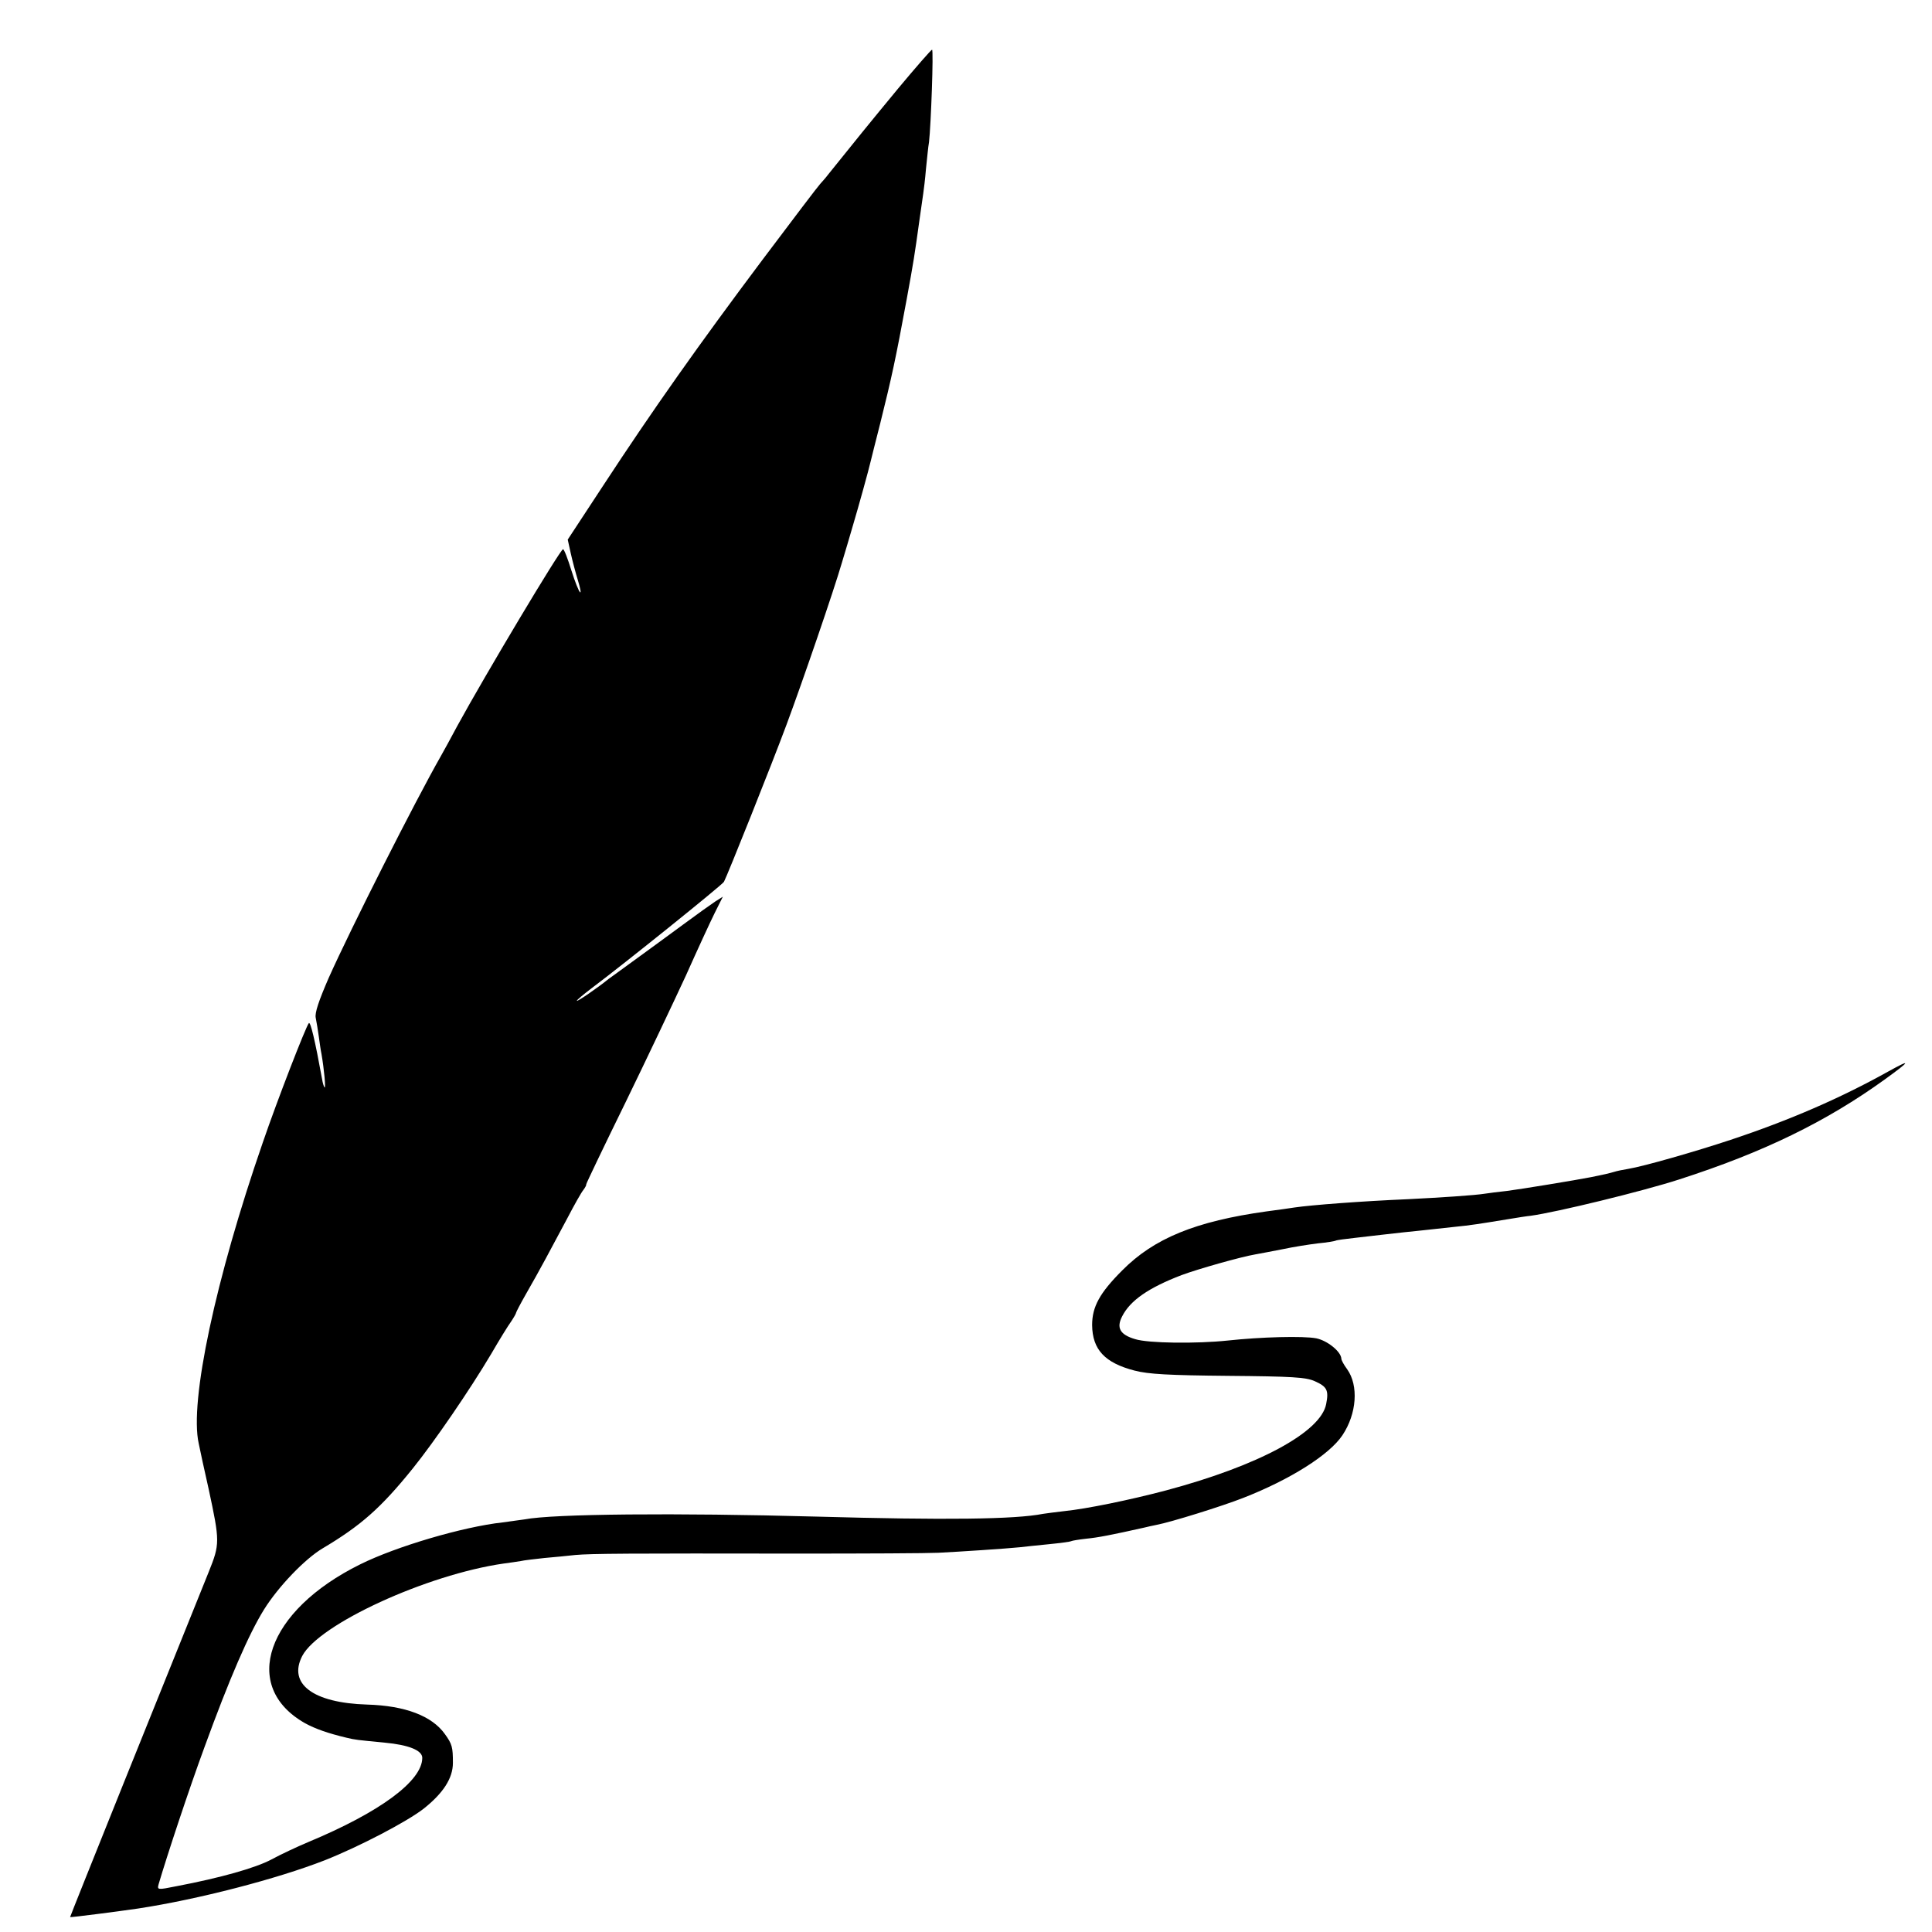 <?xml version="1.0" standalone="no"?>
<!DOCTYPE svg PUBLIC "-//W3C//DTD SVG 20010904//EN"
 "http://www.w3.org/TR/2001/REC-SVG-20010904/DTD/svg10.dtd">
<svg version="1.0" xmlns="http://www.w3.org/2000/svg"
 width="700pt" height="700pt" viewBox="0 0 700 700"
 preserveAspectRatio="xMidYMid meet">
<g transform="translate(0,700) scale(0.1,-0.1)"
fill="#000000" stroke="none">
<path d="M3253 6678 c-100 -121 -160 -195 -253 -311 -8 -11 -21 -25 -28 -33
-7 -7 -101 -131 -210 -276 -228 -304 -397 -543 -577 -818 l-128 -195 11 -50
c6 -27 18 -72 26 -98 8 -26 12 -46 8 -43 -5 3 -19 39 -32 80 -13 42 -26 76
-30 76 -10 0 -283 -457 -383 -640 -22 -41 -49 -91 -60 -110 -94 -165 -326
-624 -406 -803 -36 -83 -51 -127 -47 -145 3 -15 8 -45 11 -67 3 -22 7 -51 10
-65 9 -52 16 -124 11 -120 -3 3 -7 17 -9 30 -26 143 -42 209 -48 203 -11 -13
-114 -278 -167 -433 -171 -494 -266 -938 -232 -1090 5 -25 21 -99 36 -165 41
-191 41 -199 0 -301 -150 -371 -503 -1249 -502 -1250 1 -2 185 22 246 31 217
33 503 107 677 175 126 50 296 139 357 186 72 57 107 111 107 167 0 57 -3 68
-29 104 -47 66 -144 103 -282 107 -196 6 -287 75 -235 176 60 115 451 295 730
335 23 3 50 7 62 9 12 3 50 7 85 11 35 3 86 8 113 11 56 5 187 6 810 5 237 0
464 1 505 3 80 4 246 15 295 20 17 2 64 7 105 11 41 4 78 9 81 11 4 2 28 6 55
9 42 4 93 14 209 40 11 3 31 7 45 10 53 10 239 68 315 98 169 66 312 156 359
227 52 78 59 180 17 239 -12 16 -21 33 -21 38 -1 26 -51 66 -91 74 -47 9 -200
5 -320 -8 -114 -12 -289 -10 -336 5 -55 16 -69 41 -47 83 29 57 95 103 215
149 59 22 214 66 267 75 18 3 63 12 100 19 37 8 94 17 127 21 32 3 62 8 65 10
3 2 34 6 70 10 36 4 79 9 95 11 17 2 53 6 80 9 28 3 70 7 95 10 25 3 66 7 92
10 52 5 91 11 188 27 36 6 74 12 86 13 95 13 406 89 536 131 308 99 535 210
747 363 94 68 98 76 13 29 -172 -96 -358 -177 -572 -248 -126 -42 -315 -96
-370 -105 -19 -3 -43 -8 -52 -11 -16 -5 -43 -11 -83 -19 -56 -11 -257 -44
-305 -50 -30 -3 -66 -8 -80 -10 -37 -6 -161 -14 -280 -20 -165 -7 -349 -21
-410 -30 -14 -2 -59 -9 -100 -14 -259 -36 -409 -98 -524 -214 -82 -82 -109
-132 -109 -198 1 -89 46 -137 154 -165 50 -13 124 -17 339 -19 232 -2 281 -5
313 -19 45 -20 52 -33 42 -83 -19 -102 -246 -224 -580 -313 -132 -35 -289 -67
-368 -75 -32 -4 -67 -8 -78 -10 -101 -20 -355 -23 -819 -10 -513 14 -956 10
-1059 -10 -13 -2 -49 -7 -80 -11 -144 -16 -385 -87 -516 -152 -340 -168 -435
-443 -199 -576 37 -20 82 -36 149 -52 33 -8 37 -8 139 -18 87 -8 136 -28 136
-55 0 -84 -153 -197 -415 -306 -38 -16 -98 -44 -131 -62 -58 -31 -186 -67
-344 -97 -70 -14 -71 -14 -65 8 30 102 110 344 166 496 90 247 160 409 216
499 52 83 148 183 212 221 138 82 211 146 327 290 78 97 205 282 284 415 29
50 61 102 72 117 10 15 18 29 18 32 0 2 16 33 36 68 49 85 92 166 149 273 26
50 52 96 59 104 6 8 11 17 10 20 0 3 64 137 142 296 78 160 176 367 219 460
42 94 89 196 105 228 l29 58 -27 -17 c-15 -10 -67 -47 -117 -84 -49 -36 -128
-94 -175 -128 -47 -34 -89 -65 -95 -69 -38 -31 -115 -84 -115 -79 0 3 24 23
53 45 120 90 473 374 480 386 12 22 172 422 227 570 58 156 171 485 200 585
11 36 29 97 40 135 20 67 58 204 65 235 2 8 17 69 34 135 42 169 56 233 96
450 25 136 29 162 46 285 6 41 12 85 14 98 2 13 7 53 10 90 4 37 8 81 11 97 7
61 17 335 11 335 -3 0 -59 -64 -124 -142z"/>
</g>
</svg>
